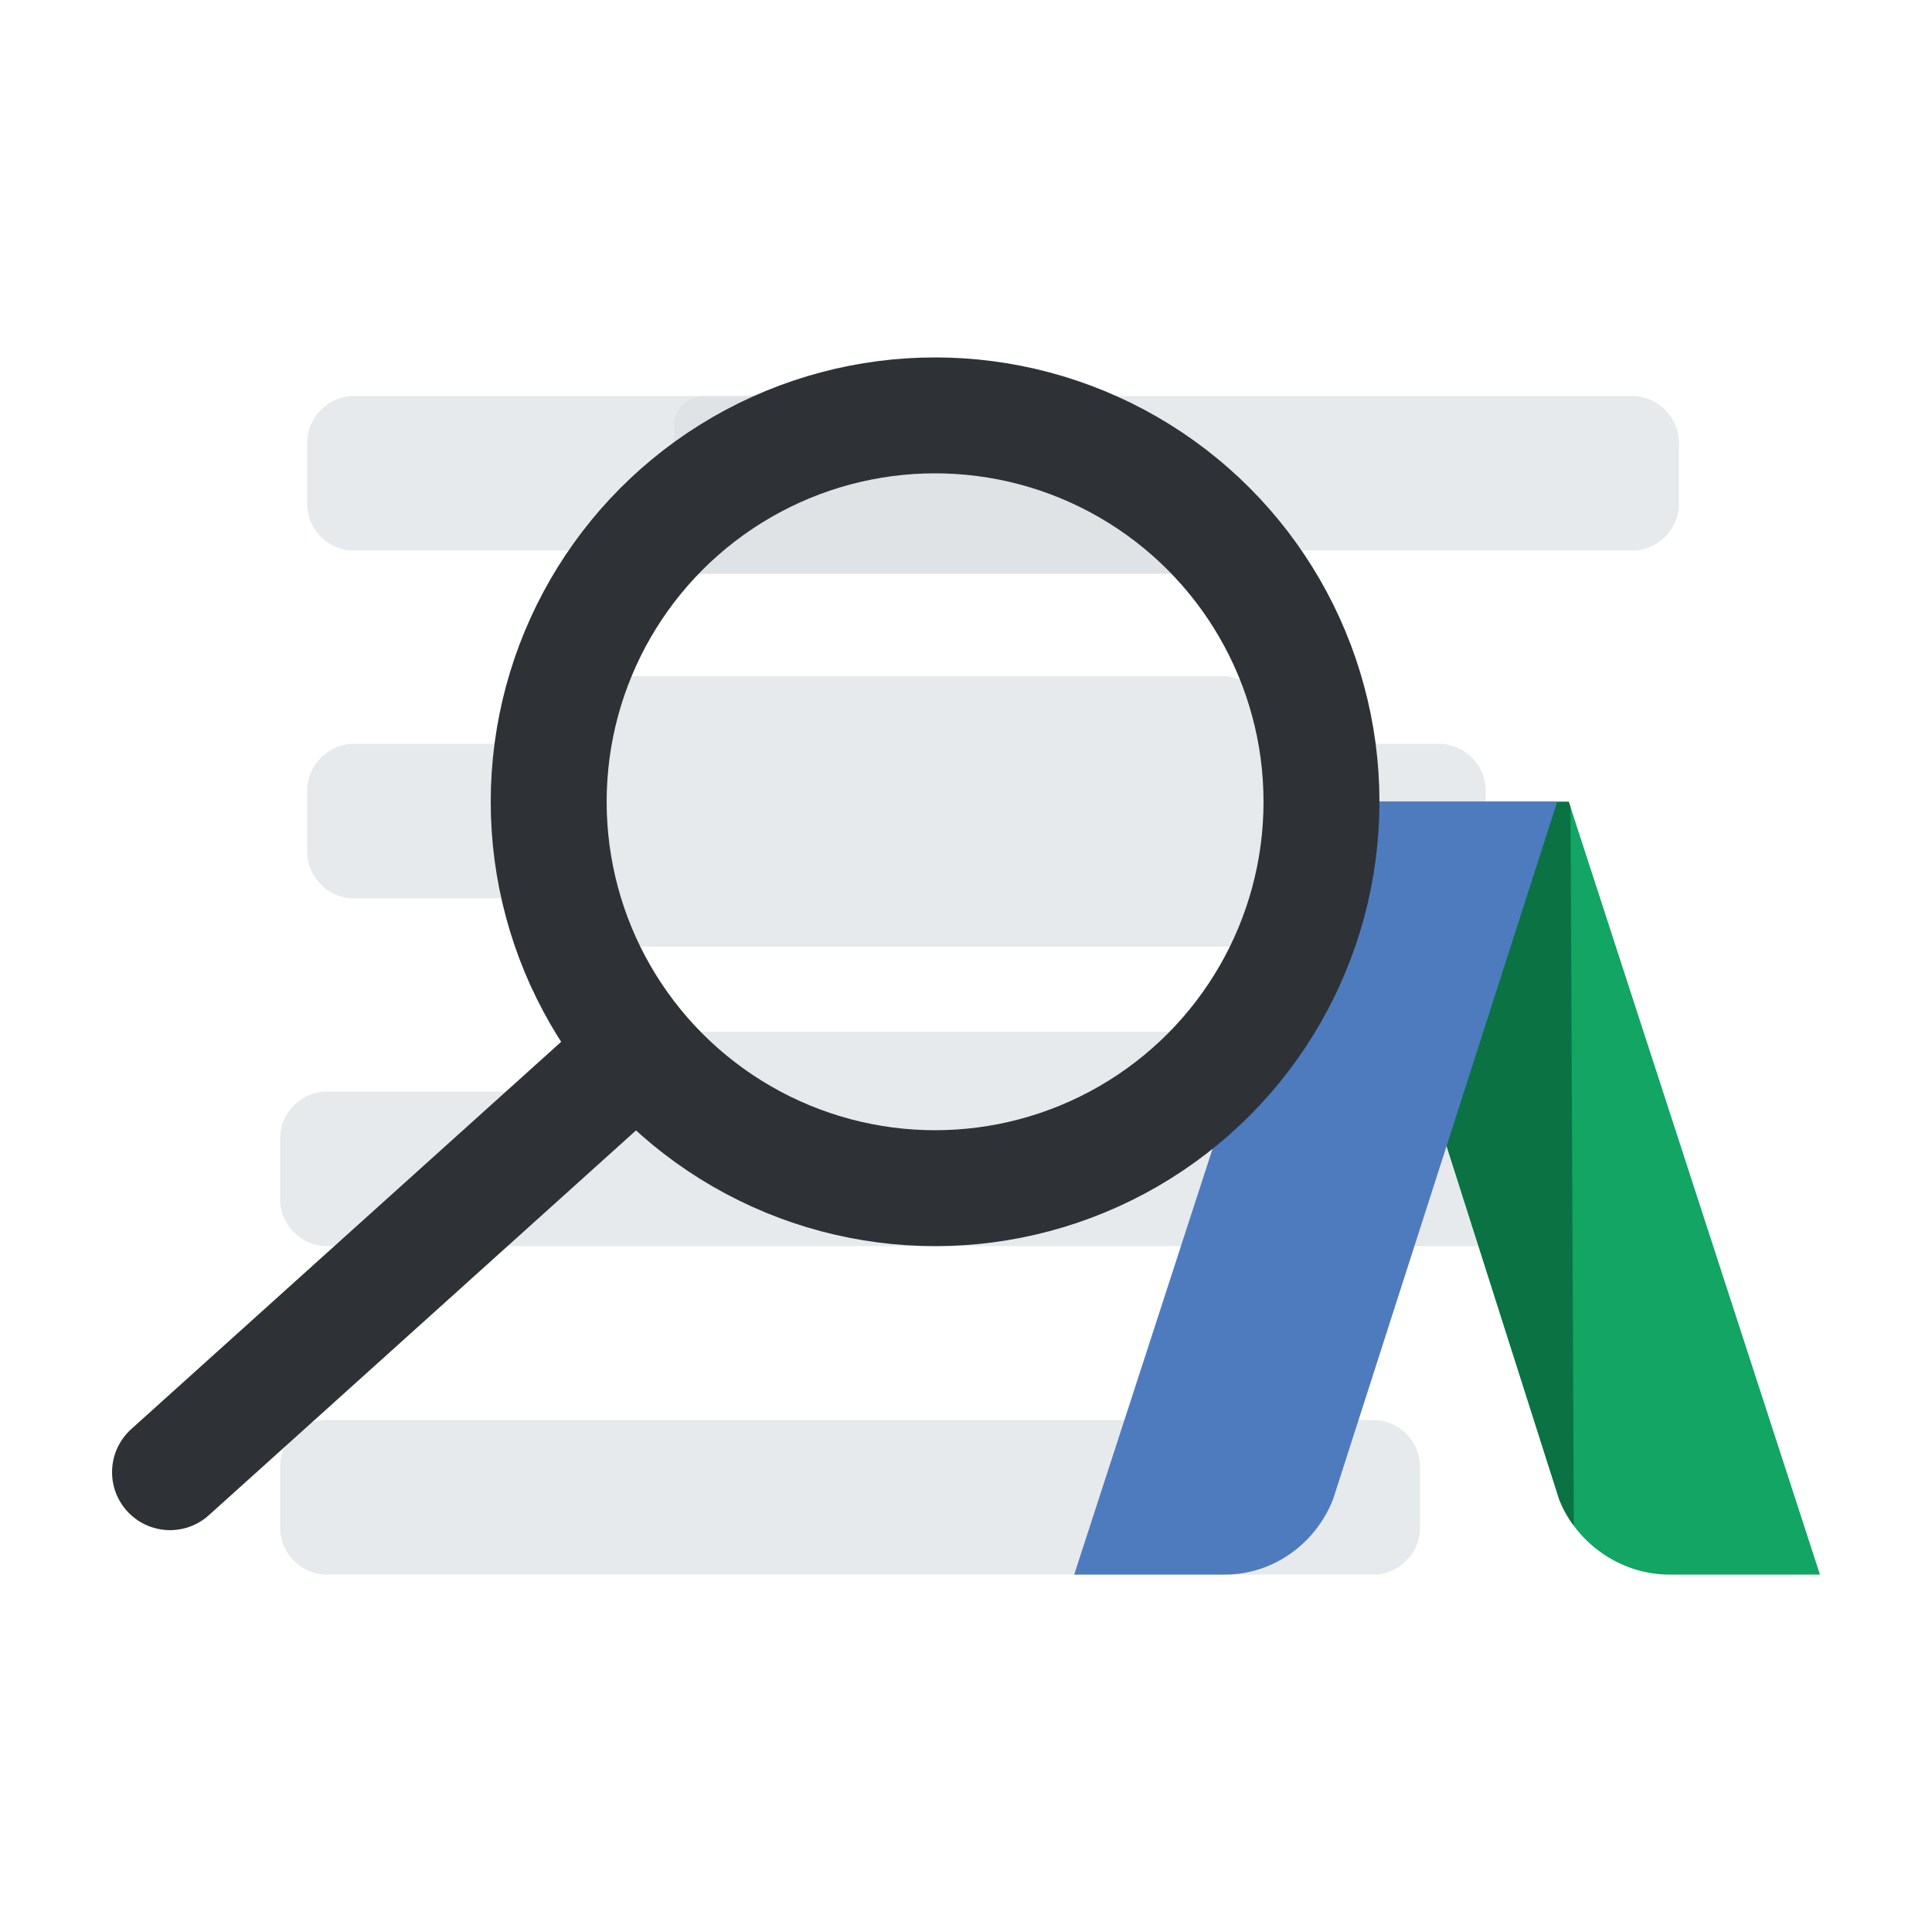<svg id="Layer_1" xmlns="http://www.w3.org/2000/svg" xmlns:xlink="http://www.w3.org/1999/xlink" viewBox="0 0 100 100"><style>.st0{fill:#e6eaed}.st1{fill:#12a564}.st2{clip-path:url(#SVGID_2_);fill:#0b7244}.st3{fill:#4d7bbe}.st4{fill:#e0e3e6}.st5,.st6{fill:none;stroke:#2e3236;stroke-width:6;stroke-miterlimit:10}.st6{stroke-linecap:round}</style><path class="st0" d="M84.5 28.5H18.3c-1.3 0-2.4-1.1-2.4-2.4v-3.2c0-1.3 1.1-2.4 2.4-2.4h66.2c1.3 0 2.4 1.1 2.4 2.4v3.2c0 1.3-1.1 2.4-2.4 2.4zm-10 18H18.3c-1.3 0-2.4-1.1-2.4-2.4v-3.2c0-1.3 1.1-2.4 2.4-2.4h56.2c1.3 0 2.4 1.1 2.4 2.4v3.2c0 1.3-1.1 2.4-2.4 2.4zm8.6 18H16.9c-1.3 0-2.4-1.1-2.4-2.4v-3.2c0-1.3 1.1-2.4 2.4-2.4h66.2c1.3 0 2.4 1.1 2.4 2.4v3.2c0 1.3-1.1 2.4-2.4 2.4zm-12 17H16.9c-1.3 0-2.4-1.1-2.4-2.4v-3.2c0-1.3 1.1-2.4 2.4-2.4h54.2c1.3 0 2.4 1.1 2.4 2.4v3.2c0 1.3-1.1 2.4-2.4 2.4z"/><path class="st1" d="M86.4 81.5h7.8l-13-40h-12l11.5 36.1c.9 2.3 3.2 3.9 5.7 3.9z"/><defs><path id="SVGID_1_" d="M63.5 42.5l18 45-.3-64.7z"/></defs><clipPath id="SVGID_2_"><use xlink:href="#SVGID_1_" overflow="visible"/></clipPath><path class="st2" d="M86.4 81.5h7.8l-13-40h-12l11.5 36.1c.9 2.3 3.2 3.9 5.7 3.9z"/><path class="st3" d="M63.4 81.5h-7.8l13-40h12L69 77.6c-.9 2.3-3.1 3.9-5.6 3.9z"/><path class="st4" d="M66.4 29.7h-34c-.8 0 2.5.3 2.5-.5V22c0-.8.7-1.5 1.5-1.5h21c.8 0 1.5.7 1.5 1.5l4 7.3c-.1.8 4.3.4 3.5.4z"/><path class="st0" d="M65.3 49H30.5c-1.2 0-2.2 0-2.2-1.2V37.2c0-1.2 1-2.2 2.2-2.2h32.8c1.2 0 2.2 1 2.2 2.2v10.5c0 1.3 1 1.3-.2 1.3zm-6.9 12.5h-23c-.8 0-1.4-.6-1.4-1.4v-5.3c0-.8-3.4-1.4-2.6-1.4h32c.8 0 1.4.6 1.4 1.4l-5 5.3c0 .8-.7 1.4-1.4 1.4z"/><circle class="st5" cx="48.4" cy="41.5" r="20"/><path class="st6" d="M33 54.4L8.8 76.2"/></svg>